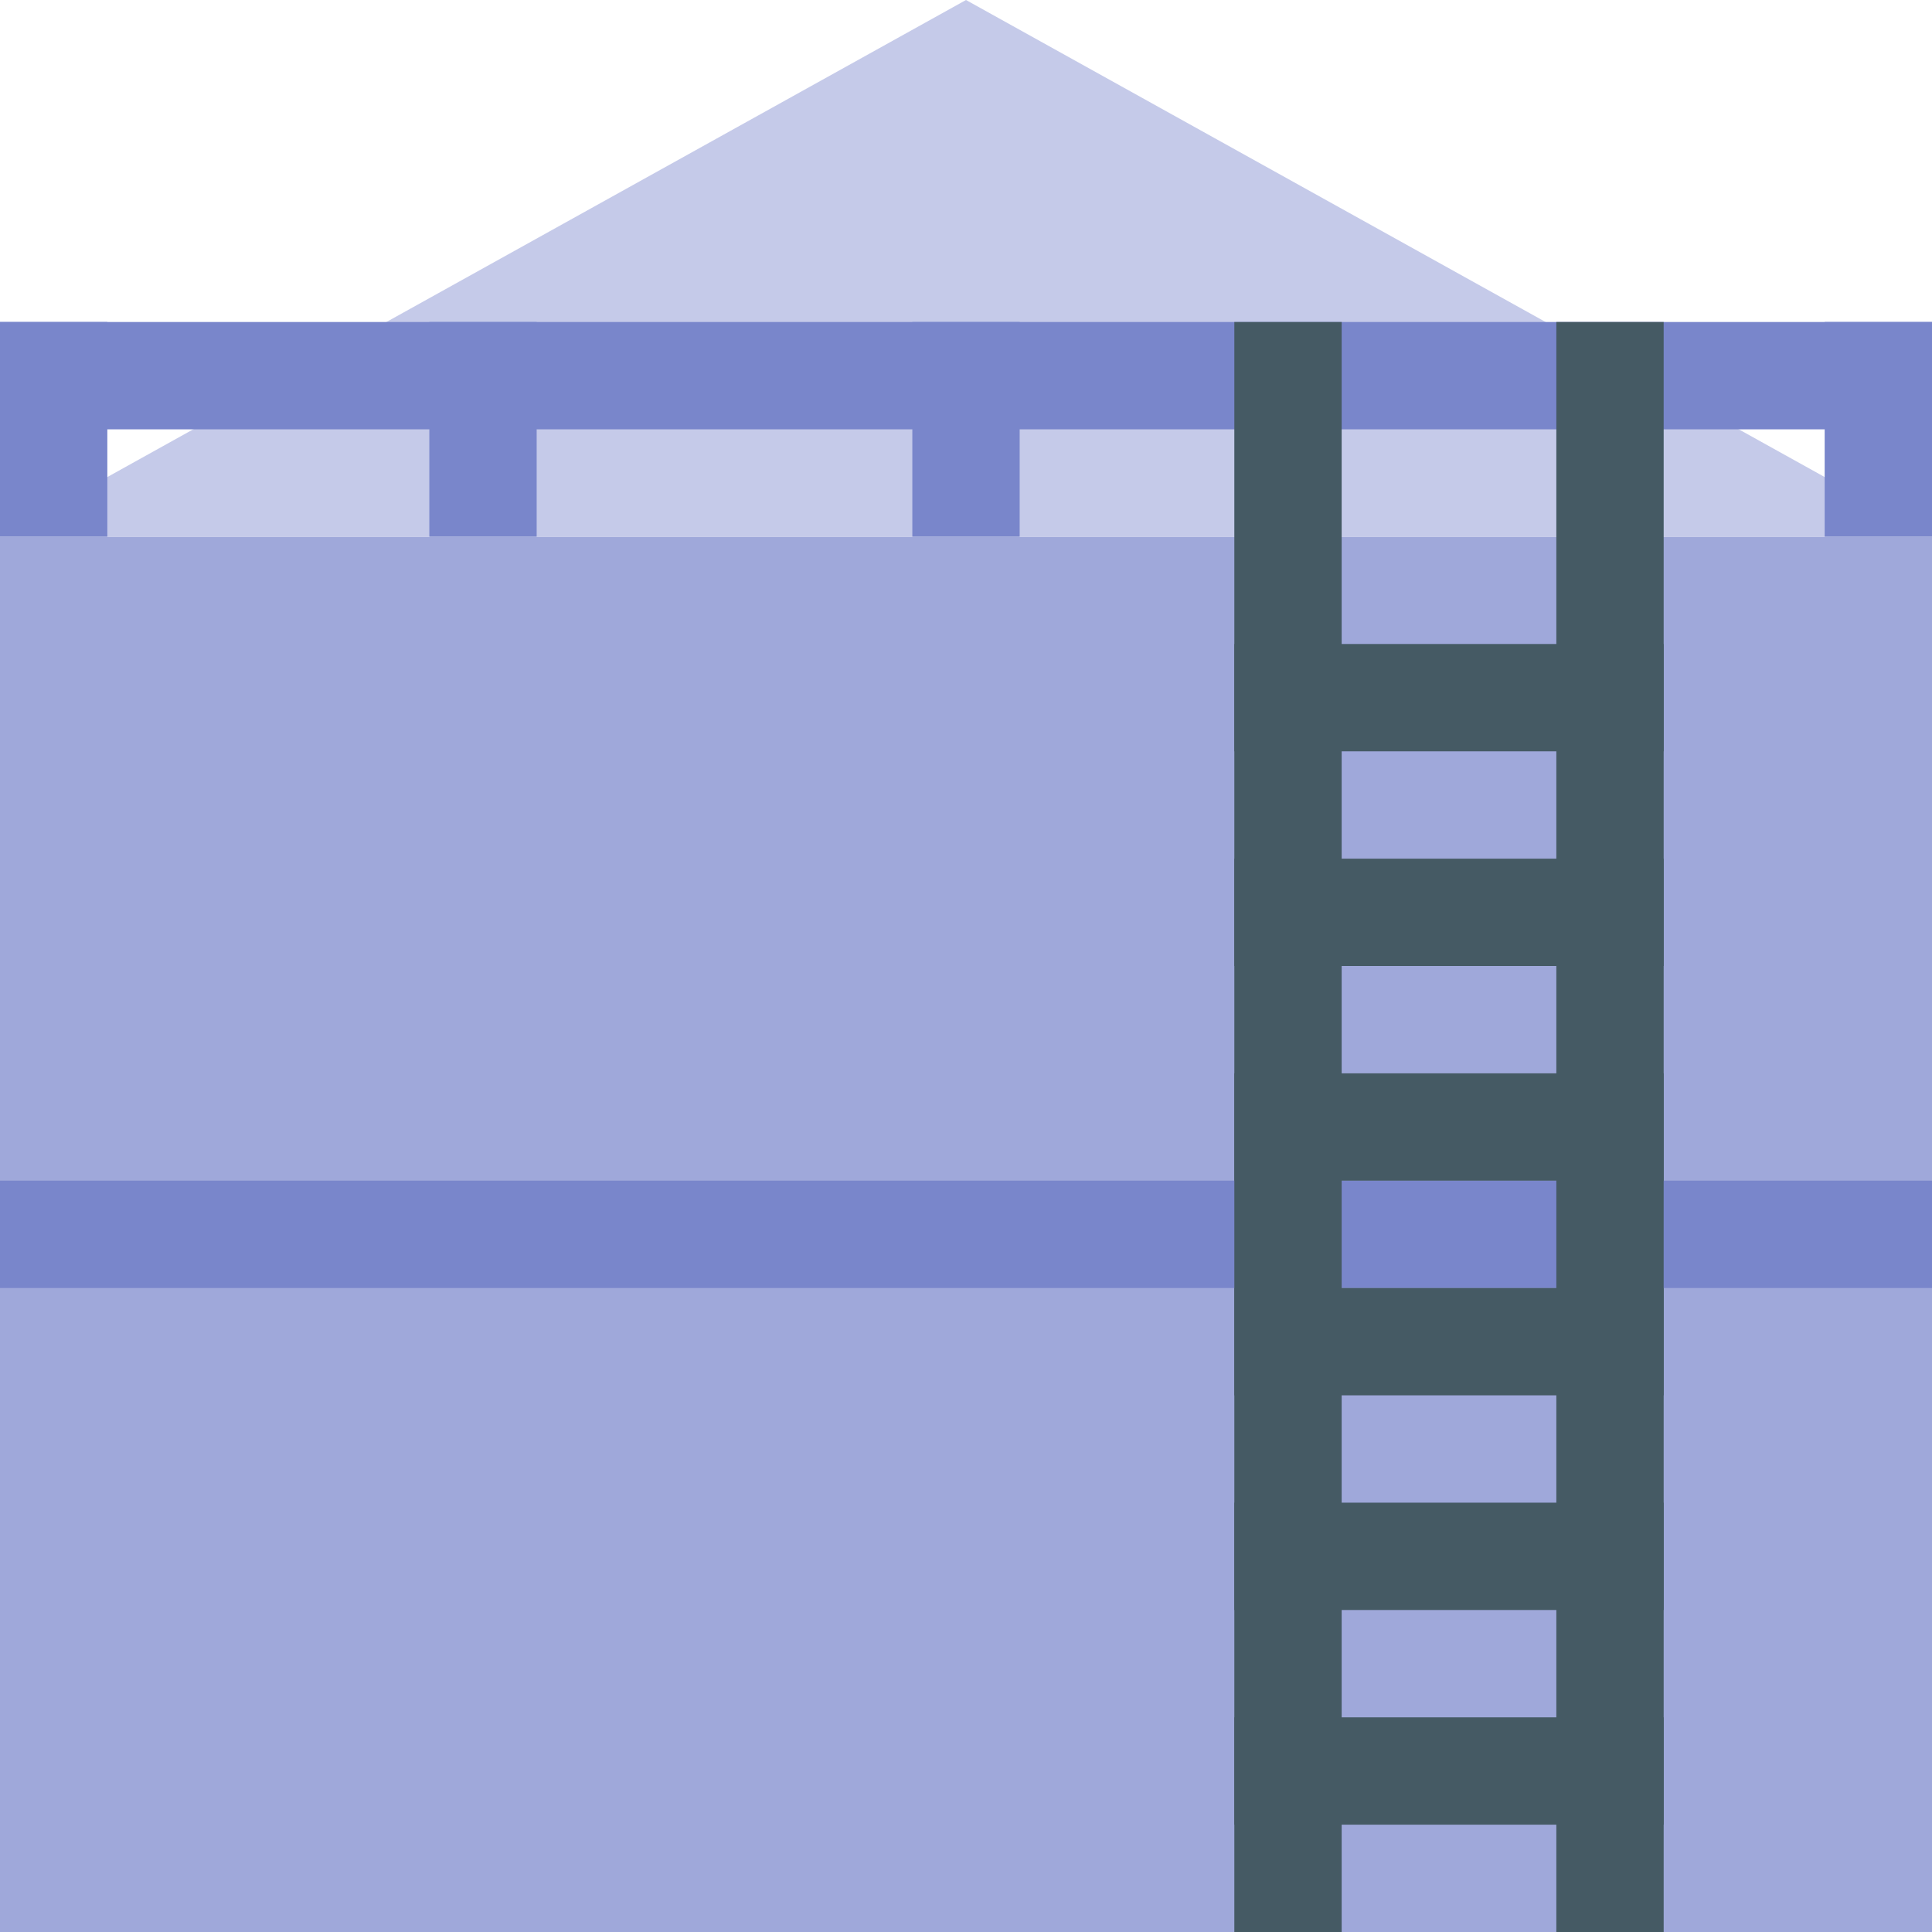 <?xml version="1.0" encoding="UTF-8"?>
<svg width="36px" height="36px" viewBox="0 0 36 36" version="1.1" xmlns="http://www.w3.org/2000/svg" xmlns:xlink="http://www.w3.org/1999/xlink" style="background: #FFFFFF;">
    <!-- Generator: sketchtool 41.2 (35397) - http://www.bohemiancoding.com/sketch -->
    <title>Setup Grain Bin</title>
    <desc>Created with sketchtool.</desc>
    <defs>
        <rect id="path-1" x="250" y="80" width="700" height="200" rx="2"></rect>
        <filter x="-50%" y="-50%" width="200%" height="200%" filterUnits="objectBoundingBox" id="filter-3">
            <feOffset dx="0" dy="2" in="SourceAlpha" result="shadowOffsetOuter1"></feOffset>
            <feGaussianBlur stdDeviation="1" in="shadowOffsetOuter1" result="shadowBlurOuter1"></feGaussianBlur>
            <feColorMatrix values="0 0 0 0 0   0 0 0 0 0   0 0 0 0 0  0 0 0 0.24 0" type="matrix" in="shadowBlurOuter1" result="shadowMatrixOuter1"></feColorMatrix>
            <feOffset dx="0" dy="0" in="SourceAlpha" result="shadowOffsetOuter2"></feOffset>
            <feGaussianBlur stdDeviation="1" in="shadowOffsetOuter2" result="shadowBlurOuter2"></feGaussianBlur>
            <feColorMatrix values="0 0 0 0 0   0 0 0 0 0   0 0 0 0 0  0 0 0 0.12 0" type="matrix" in="shadowBlurOuter2" result="shadowMatrixOuter2"></feColorMatrix>
            <feMerge>
                <feMergeNode in="shadowMatrixOuter1"></feMergeNode>
                <feMergeNode in="shadowMatrixOuter2"></feMergeNode>
            </feMerge>
        </filter>
    </defs>
    <g id="Main-designs" stroke="none" stroke-width="1" fill="none" fill-rule="evenodd">
        <g id="Bins.ai-user-home-pagev-0.1-Copy" transform="translate(-281, -196)">
            <mask id="mask-2" fill="white">
                <use xlink:href="#path-1"></use>
            </mask>
            <g id="card-2">
                <use fill="black" fill-opacity="1" filter="url(#filter-3)" xlink:href="#path-1"></use>
                <use fill="#FFFFFF" fill-rule="evenodd" xlink:href="#path-1"></use>
            </g>
            <g id="Oil-Storage-Tank" transform="translate(281, 196)">
                <g id="Group">
                    <rect id="Rectangle-path" fill="#9FA8DA" x="0" y="10" width="36" height="26"></rect>
                    <polygon id="Shape" fill="#C5CAE9" points="0 10 18 0 36 10"></polygon>
                    <g transform="translate(0, 6)" id="Rectangle-path" fill="#7986CB">
                        <rect x="0" y="0" width="36" height="2"></rect>
                        <rect x="0" y="16" width="36" height="2"></rect>
                        <rect x="34" y="0" width="2" height="4"></rect>
                        <rect x="0" y="0" width="2" height="4"></rect>
                        <rect x="8" y="0" width="2" height="4"></rect>
                        <rect x="17" y="0" width="2" height="4"></rect>
                    </g>
                    <g transform="translate(23, 6)" id="Rectangle-path" fill="#455A64">
                        <rect x="0" y="14" width="8" height="2"></rect>
                        <rect x="0" y="10" width="8" height="2"></rect>
                        <rect x="0" y="6" width="8" height="2"></rect>
                        <rect x="0" y="18" width="8" height="2"></rect>
                        <rect x="0" y="22" width="8" height="2"></rect>
                        <rect x="0" y="26" width="8" height="2"></rect>
                        <rect x="6" y="0" width="2" height="30"></rect>
                        <rect x="0" y="0" width="2" height="30"></rect>
                    </g>
                </g>
            </g>
        </g>
    </g>
</svg>